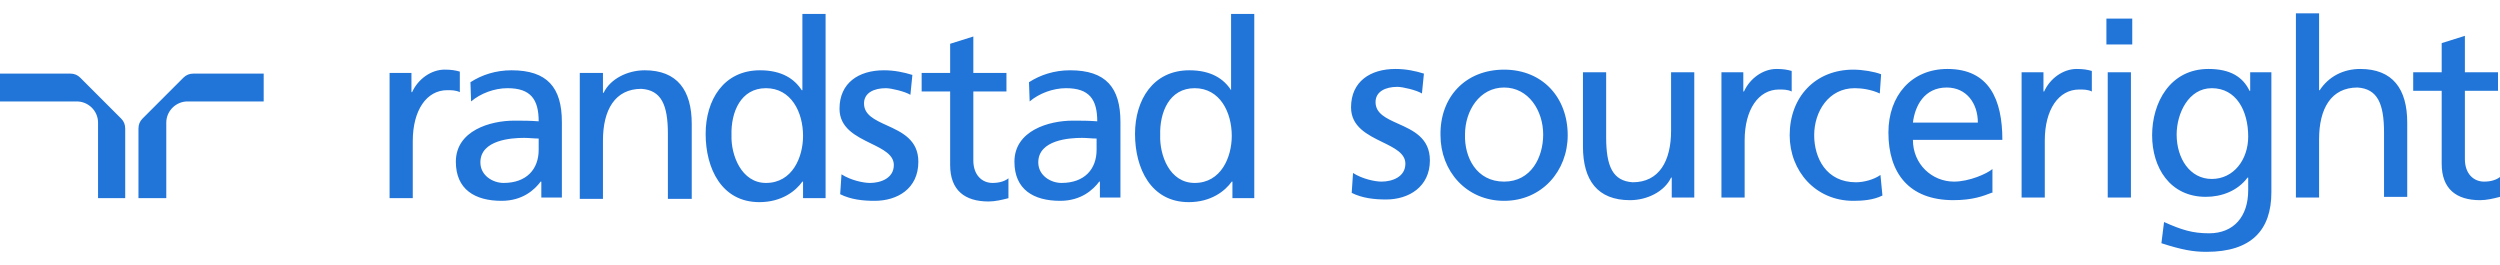 <svg width="132" height="14" viewBox="0 0 132 14" fill="none" xmlns="http://www.w3.org/2000/svg">
<path fill-rule="evenodd" clip-rule="evenodd" d="M122.448 0.703H121.224V10.429H122.448V7.35C122.448 5.741 123.078 4.621 124.478 4.621C125.527 4.691 125.877 5.461 125.877 7V10.394H127.102V6.475C127.102 4.691 126.332 3.641 124.618 3.641C123.708 3.641 122.938 4.061 122.483 4.761H122.448V0.703ZM111.218 2.347H112.583V0.982H111.218V2.347ZM112.513 3.816H111.288V10.428H112.513V3.816ZM72.944 9.589C72.594 9.589 71.93 9.449 71.44 9.134L71.37 10.184C71.93 10.463 72.559 10.533 73.189 10.533C74.379 10.533 75.498 9.869 75.498 8.469C75.498 7.283 74.612 6.886 73.825 6.533C73.196 6.251 72.629 5.997 72.629 5.39C72.629 4.831 73.154 4.586 73.784 4.586C74.064 4.586 74.799 4.761 75.078 4.936L75.183 3.886C74.728 3.746 74.239 3.641 73.679 3.641C72.35 3.641 71.335 4.306 71.335 5.67C71.335 6.693 72.208 7.12 72.991 7.503C73.627 7.813 74.204 8.095 74.204 8.644C74.204 9.344 73.504 9.589 72.944 9.589ZM82.775 7.14C82.775 5.146 81.445 3.677 79.416 3.677C77.387 3.677 76.023 5.111 76.058 7.14C76.058 9.029 77.422 10.604 79.416 10.604C81.41 10.604 82.775 9.029 82.775 7.14ZM81.48 7.105C81.48 8.295 80.851 9.589 79.416 9.589C77.947 9.589 77.317 8.295 77.352 7.105C77.352 5.846 78.122 4.621 79.416 4.621C80.711 4.621 81.48 5.846 81.48 7.105ZM89.458 10.429H88.268V9.379H88.233C87.883 10.114 86.974 10.569 86.064 10.569C84.35 10.569 83.58 9.519 83.58 7.735V3.816H84.805V7.245C84.805 8.784 85.154 9.554 86.204 9.624C87.603 9.624 88.233 8.505 88.233 6.895V3.816H89.458V10.429ZM92.047 3.816H90.892V10.428H92.117V7.42C92.117 5.775 92.851 4.726 93.936 4.726C94.146 4.726 94.391 4.726 94.601 4.831V3.746C94.356 3.676 94.146 3.641 93.796 3.641C93.096 3.641 92.397 4.131 92.082 4.831H92.047V3.816ZM99.253 4.936C98.798 4.726 98.308 4.656 97.924 4.656C96.559 4.656 95.789 5.881 95.789 7.14C95.789 8.33 96.419 9.624 97.993 9.624C98.413 9.624 98.938 9.484 99.288 9.239L99.393 10.324C98.903 10.569 98.308 10.604 97.854 10.604C95.859 10.604 94.495 9.029 94.495 7.14C94.495 5.111 95.859 3.677 97.854 3.677C98.343 3.677 98.973 3.782 99.323 3.921L99.253 4.936ZM105.151 10.181L105.236 10.149H105.201V8.924C104.921 9.169 103.976 9.589 103.172 9.589C102.017 9.589 101.002 8.679 101.002 7.385H105.725C105.725 5.251 105.026 3.641 102.822 3.641C100.932 3.641 99.708 5.041 99.708 7C99.708 9.134 100.792 10.568 103.137 10.568C104.155 10.568 104.71 10.352 105.151 10.181ZM102.787 4.621C103.836 4.621 104.431 5.46 104.431 6.475H101.002C101.107 5.6 101.597 4.621 102.787 4.621ZM106.74 3.816H107.895V4.831H107.93C108.245 4.131 108.944 3.641 109.644 3.641C109.994 3.641 110.204 3.676 110.449 3.746V4.831C110.239 4.726 109.994 4.726 109.784 4.726C108.699 4.726 107.965 5.775 107.965 7.42V10.428H106.74V3.816ZM119.929 10.149C119.929 12.143 118.88 13.297 116.501 13.297C115.801 13.297 115.206 13.192 114.122 12.842L114.262 11.723C115.206 12.143 115.766 12.318 116.641 12.318C117.935 12.318 118.705 11.443 118.705 10.043V9.379H118.67C118.145 10.079 117.306 10.393 116.466 10.393C114.577 10.393 113.632 8.854 113.632 7.14C113.632 5.425 114.577 3.641 116.606 3.641C117.76 3.641 118.425 4.061 118.775 4.796H118.81V3.816H119.929V10.149ZM118.705 7.21C118.705 5.845 118.075 4.656 116.781 4.656C115.556 4.656 114.927 5.985 114.927 7.105C114.927 8.364 115.626 9.449 116.781 9.449C117.935 9.449 118.705 8.434 118.705 7.21ZM131.895 4.796H130.146V8.399C130.146 9.169 130.6 9.589 131.16 9.589C131.545 9.589 131.825 9.484 132 9.344V10.394L131.935 10.41C131.662 10.479 131.306 10.569 130.95 10.569C129.691 10.569 128.921 9.974 128.921 8.644V4.796H127.417V3.816H128.921V2.277L130.146 1.892V3.816H131.895V4.796ZM63.077 4.656C61.748 4.656 61.223 5.915 61.258 7.14C61.223 8.189 61.748 9.659 63.077 9.659C64.477 9.659 65.037 8.294 65.037 7.175C65.037 5.915 64.407 4.656 63.077 4.656ZM66.226 10.463H65.072V9.589H65.037C64.687 10.079 63.952 10.673 62.763 10.673C60.768 10.673 59.929 8.889 59.929 7.07C59.929 5.286 60.873 3.711 62.797 3.711C63.952 3.711 64.617 4.166 65.001 4.761V0.737H66.226V10.463ZM53.141 4.831H51.392V8.469C51.392 9.239 51.847 9.659 52.407 9.659C52.791 9.659 53.071 9.554 53.246 9.414V10.463L53.182 10.48C52.909 10.549 52.553 10.638 52.197 10.638C50.937 10.638 50.168 10.044 50.168 8.714V4.831H48.663V3.851H50.168V2.312L51.392 1.927V3.851H53.141V4.831ZM21.725 3.851H20.605H20.57V10.463H21.794V7.454C21.794 5.81 22.529 4.761 23.614 4.761C23.824 4.761 24.069 4.761 24.279 4.866V3.781C24.034 3.711 23.824 3.676 23.474 3.676C22.774 3.676 22.074 4.166 21.759 4.866H21.725V3.851ZM5.177 10.463H6.611V6.79C6.611 6.58 6.541 6.405 6.401 6.265L4.232 4.096C4.092 3.956 3.917 3.886 3.707 3.886H-0.001V5.356H4.057C4.652 5.356 5.177 5.845 5.177 6.475V10.463ZM8.78 10.463H7.311V6.79C7.311 6.58 7.381 6.405 7.521 6.265L9.69 4.096C9.83 3.956 10.005 3.886 10.215 3.886H13.923V5.356H9.9C9.305 5.356 8.78 5.845 8.78 6.475V10.463ZM57.9 7.91C57.9 8.924 57.27 9.659 56.045 9.659C55.486 9.659 54.821 9.274 54.821 8.574C54.821 7.385 56.465 7.28 57.13 7.28C57.252 7.28 57.384 7.289 57.515 7.297C57.646 7.306 57.777 7.315 57.9 7.315V7.91ZM54.366 5.356C54.856 4.936 55.591 4.656 56.29 4.656C57.515 4.656 57.935 5.251 57.935 6.405C57.445 6.37 57.13 6.37 56.64 6.37C55.381 6.37 53.562 6.895 53.562 8.539C53.562 10.009 54.576 10.604 55.976 10.604C57.095 10.604 57.725 10.009 58.04 9.589H58.075V10.429H59.159V6.44C59.159 4.621 58.39 3.711 56.5 3.711C55.661 3.711 54.926 3.956 54.331 4.341L54.366 5.356ZM26.588 9.659C27.813 9.659 28.442 8.924 28.442 7.91V7.315C28.32 7.315 28.189 7.306 28.058 7.297C27.926 7.289 27.795 7.28 27.673 7.28C27.008 7.28 25.364 7.385 25.364 8.574C25.364 9.274 26.029 9.659 26.588 9.659ZM26.798 4.656C26.098 4.656 25.364 4.936 24.874 5.356L24.839 4.341C25.434 3.956 26.168 3.711 27.008 3.711C28.897 3.711 29.667 4.621 29.667 6.44V10.429H28.582V9.589H28.547C28.233 10.009 27.603 10.604 26.483 10.604C25.084 10.604 24.069 10.009 24.069 8.539C24.069 6.895 25.889 6.37 27.148 6.37H27.148C27.638 6.37 27.953 6.37 28.442 6.405C28.442 5.251 28.023 4.656 26.798 4.656ZM30.647 3.851H31.836V4.901H31.871C32.221 4.166 33.131 3.711 34.04 3.711C35.755 3.711 36.524 4.761 36.524 6.545V10.499H35.265V7.07C35.265 5.531 34.915 4.761 33.865 4.691C32.466 4.691 31.836 5.811 31.836 7.42V10.499H30.612V3.851H30.647ZM45.935 9.659C45.585 9.659 44.92 9.519 44.431 9.204L44.361 10.254C44.92 10.534 45.55 10.604 46.18 10.604C47.369 10.604 48.489 9.974 48.489 8.539C48.489 7.377 47.61 6.976 46.825 6.619C46.192 6.33 45.62 6.07 45.62 5.461C45.62 4.901 46.145 4.656 46.775 4.656C47.054 4.656 47.789 4.831 48.069 5.006L48.174 3.956C47.719 3.816 47.229 3.711 46.67 3.711C45.34 3.711 44.326 4.376 44.326 5.741C44.326 6.764 45.199 7.19 45.982 7.573C46.618 7.884 47.194 8.165 47.194 8.714C47.194 9.414 46.495 9.659 45.935 9.659ZM38.623 7.14C38.588 5.915 39.113 4.656 40.442 4.656C41.772 4.656 42.401 5.915 42.401 7.175C42.401 8.294 41.842 9.659 40.442 9.659C39.148 9.659 38.588 8.189 38.623 7.14ZM42.436 10.463H43.591V0.737H42.366V4.761H42.331C41.947 4.166 41.282 3.711 40.127 3.711C38.203 3.711 37.258 5.286 37.258 7.07C37.258 8.889 38.098 10.673 40.092 10.673C41.282 10.673 42.017 10.079 42.366 9.589H42.401V10.463H42.436Z" fill="#2175D9"/>
</svg>
